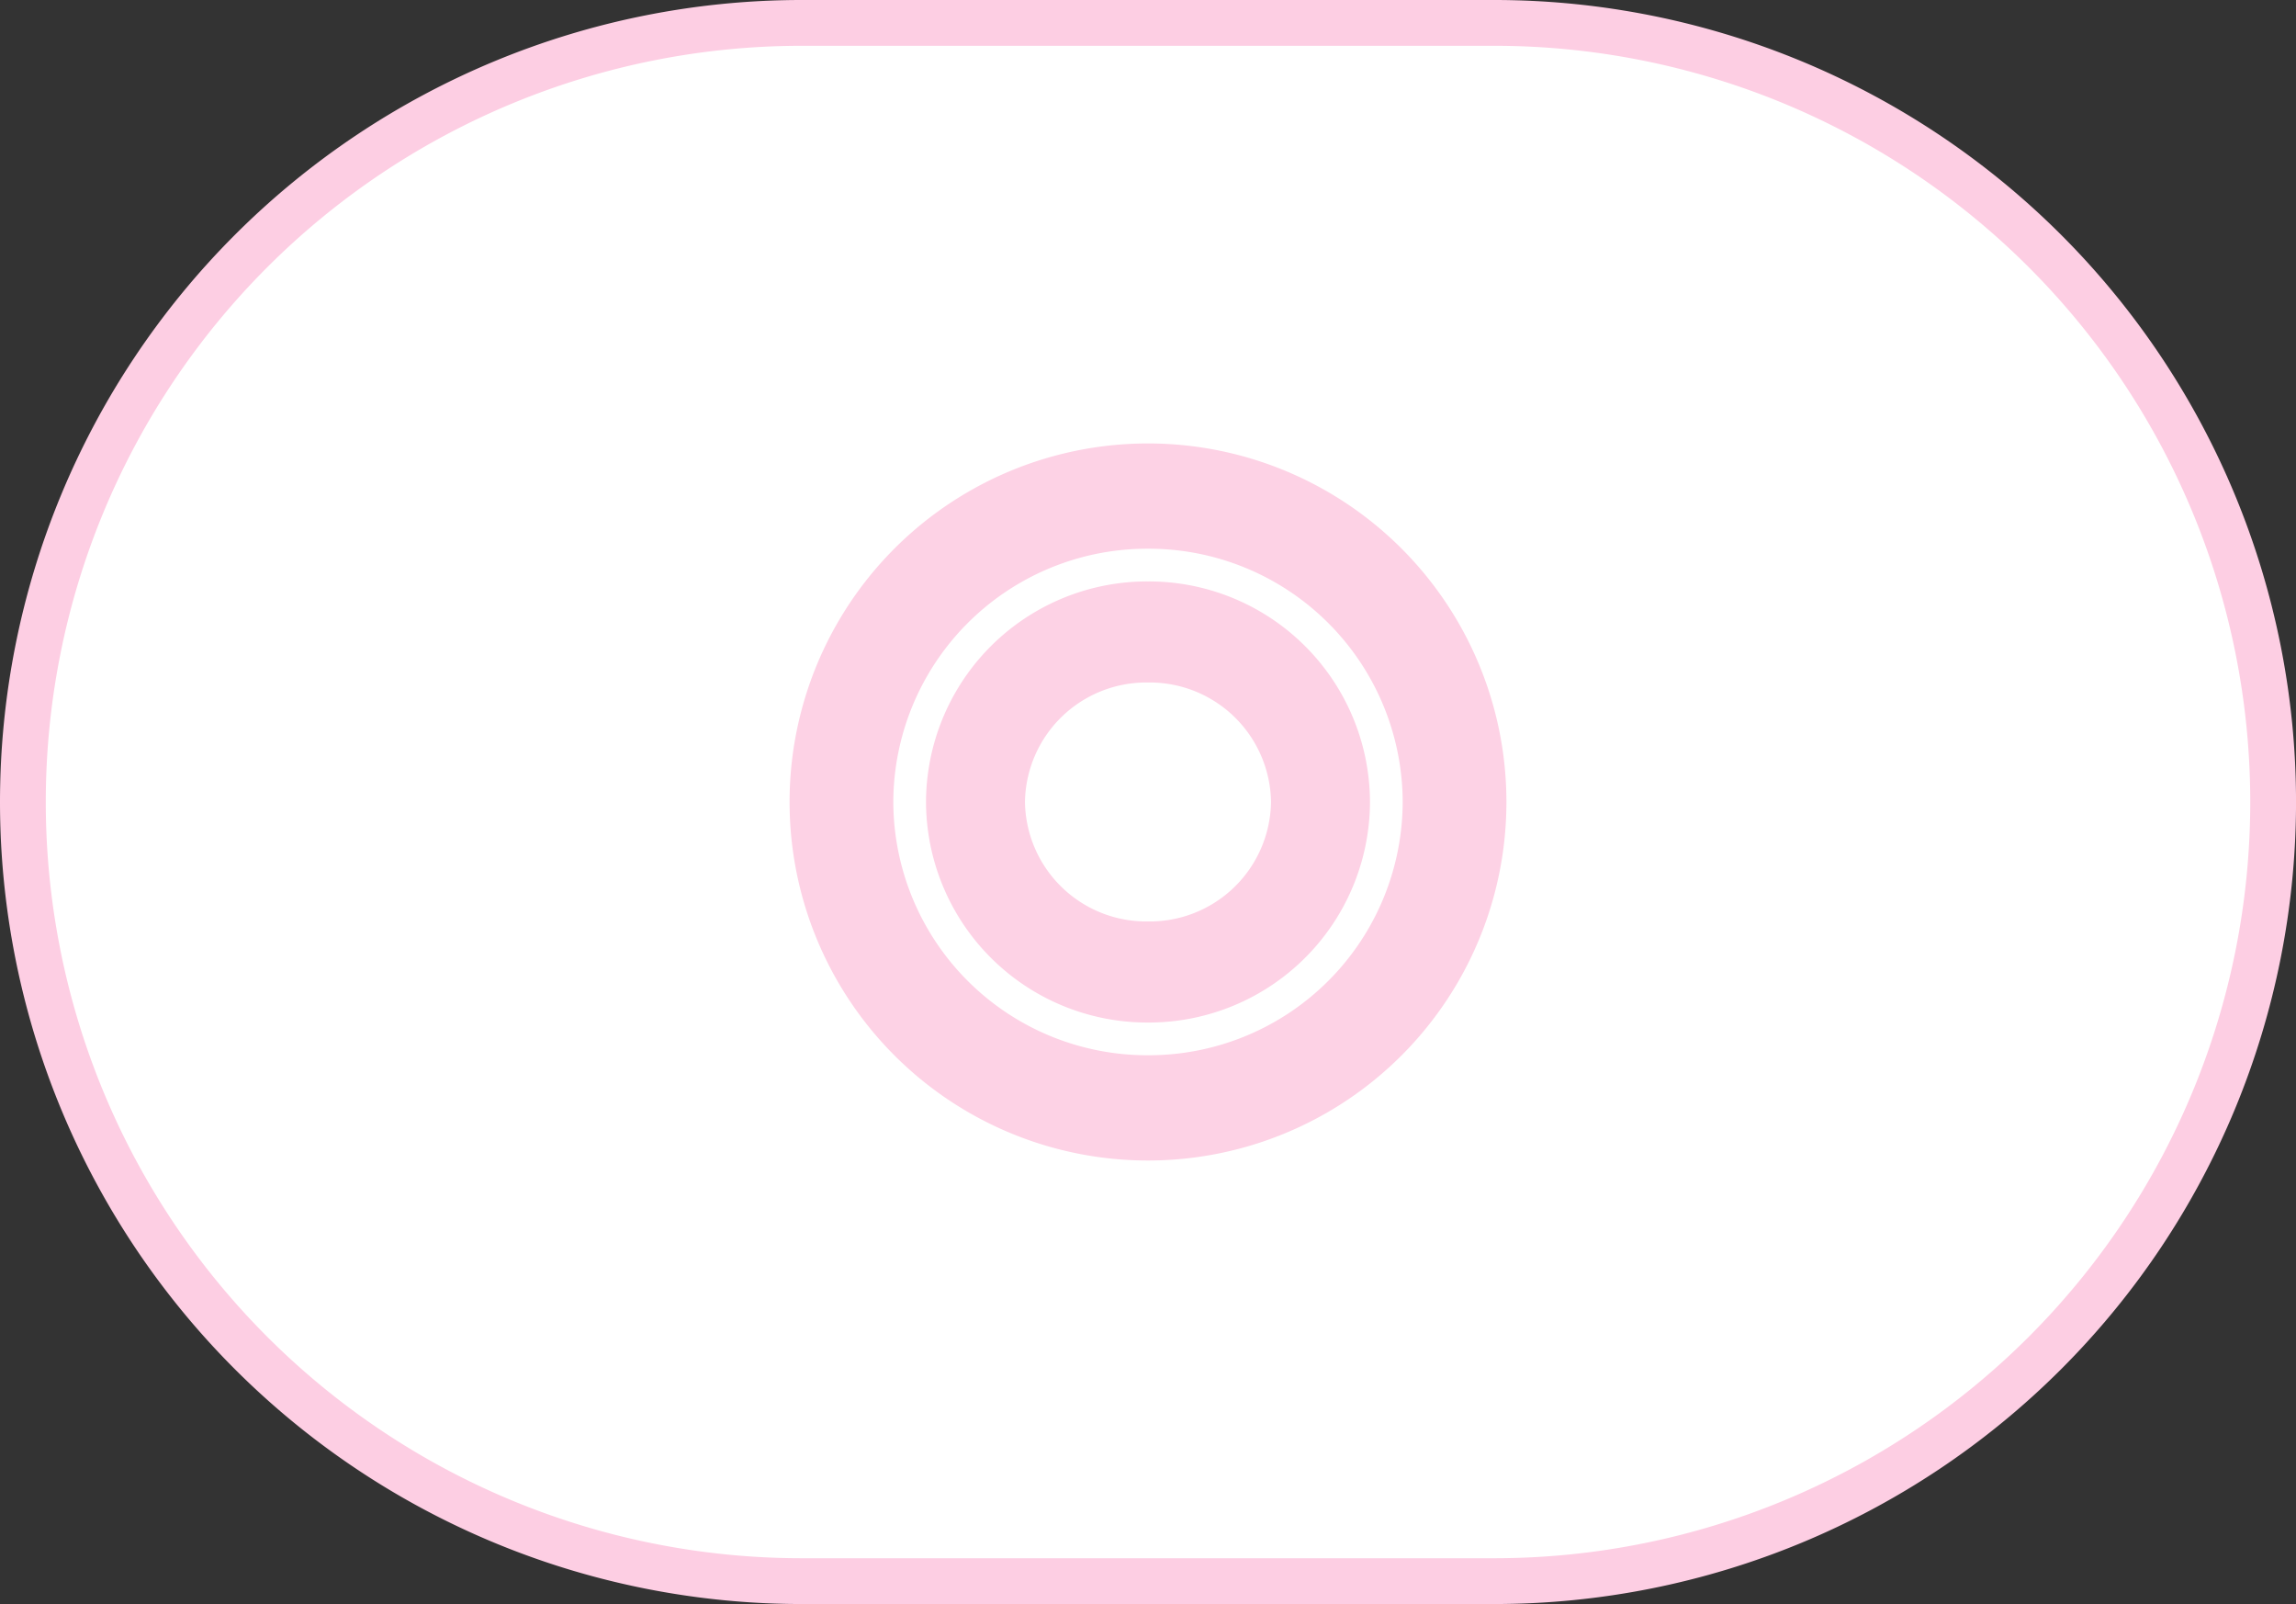 <svg xmlns="http://www.w3.org/2000/svg" width="35.104" height="24.517" viewBox="0 0 35.104 24.517">
  <rect x="0" y="0" width="35.104" height="24.517" fill="#333333" stroke="none"/>
  <g id="Group_292" data-name="Group 292" transform="translate(-1613.948 -25.776)">
    <g id="Group_259" data-name="Group 259" transform="translate(1626.207 26.126)">
      <path id="Path_164" data-name="Path 164" d="M0,0A11.909,11.909,0,0,0-11.909,11.909,11.908,11.908,0,0,0,0,23.817H10.587A11.908,11.908,0,0,0,10.587,0Z" fill="#fff"/>
    </g>
    <g id="Group_260" data-name="Group 260" transform="translate(1626.207 26.126)">
      <path id="Path_165" data-name="Path 165" d="M0,0A11.909,11.909,0,0,0-11.909,11.909,11.908,11.908,0,0,0,0,23.817H10.587A11.908,11.908,0,0,0,10.587,0Z" fill="none" stroke="#fdcee3" stroke-width="0.7"/>
    </g>
    <g id="Group_261" data-name="Group 261" transform="translate(1631.5 43.514)">
      <path id="Path_166" data-name="Path 166" d="M0,0A5.479,5.479,0,0,0,5.48-5.479,5.48,5.48,0,0,0,0-10.96,5.48,5.48,0,0,0-5.48-5.479,5.479,5.479,0,0,0,0,0" fill="#fdd2e5"/>
    </g>
    <g id="Group_262" data-name="Group 262" transform="translate(1631.5 41.655)">
      <path id="Path_167" data-name="Path 167" d="M0,0A3.632,3.632,0,0,0,3.644-3.621,3.632,3.632,0,0,0,0-7.242,3.632,3.632,0,0,0-3.644-3.621,3.632,3.632,0,0,0,0,0Z" fill="none" stroke="#fff" stroke-width="0.5"/>
    </g>
    <g id="Group_263" data-name="Group 263" transform="translate(1631.5 39.86)">
      <path id="Path_168" data-name="Path 168" d="M0,0A1.854,1.854,0,0,0,1.881-1.826,1.854,1.854,0,0,0,0-3.652,1.854,1.854,0,0,0-1.881-1.826,1.854,1.854,0,0,0,0,0" fill="#fff"/>
    </g>
    <path id="Path_169" data-name="Path 169" d="M0,0H34.654V-24.067H0Z" transform="translate(1614.173 50.068)" fill="none"/>
  </g>
</svg>
